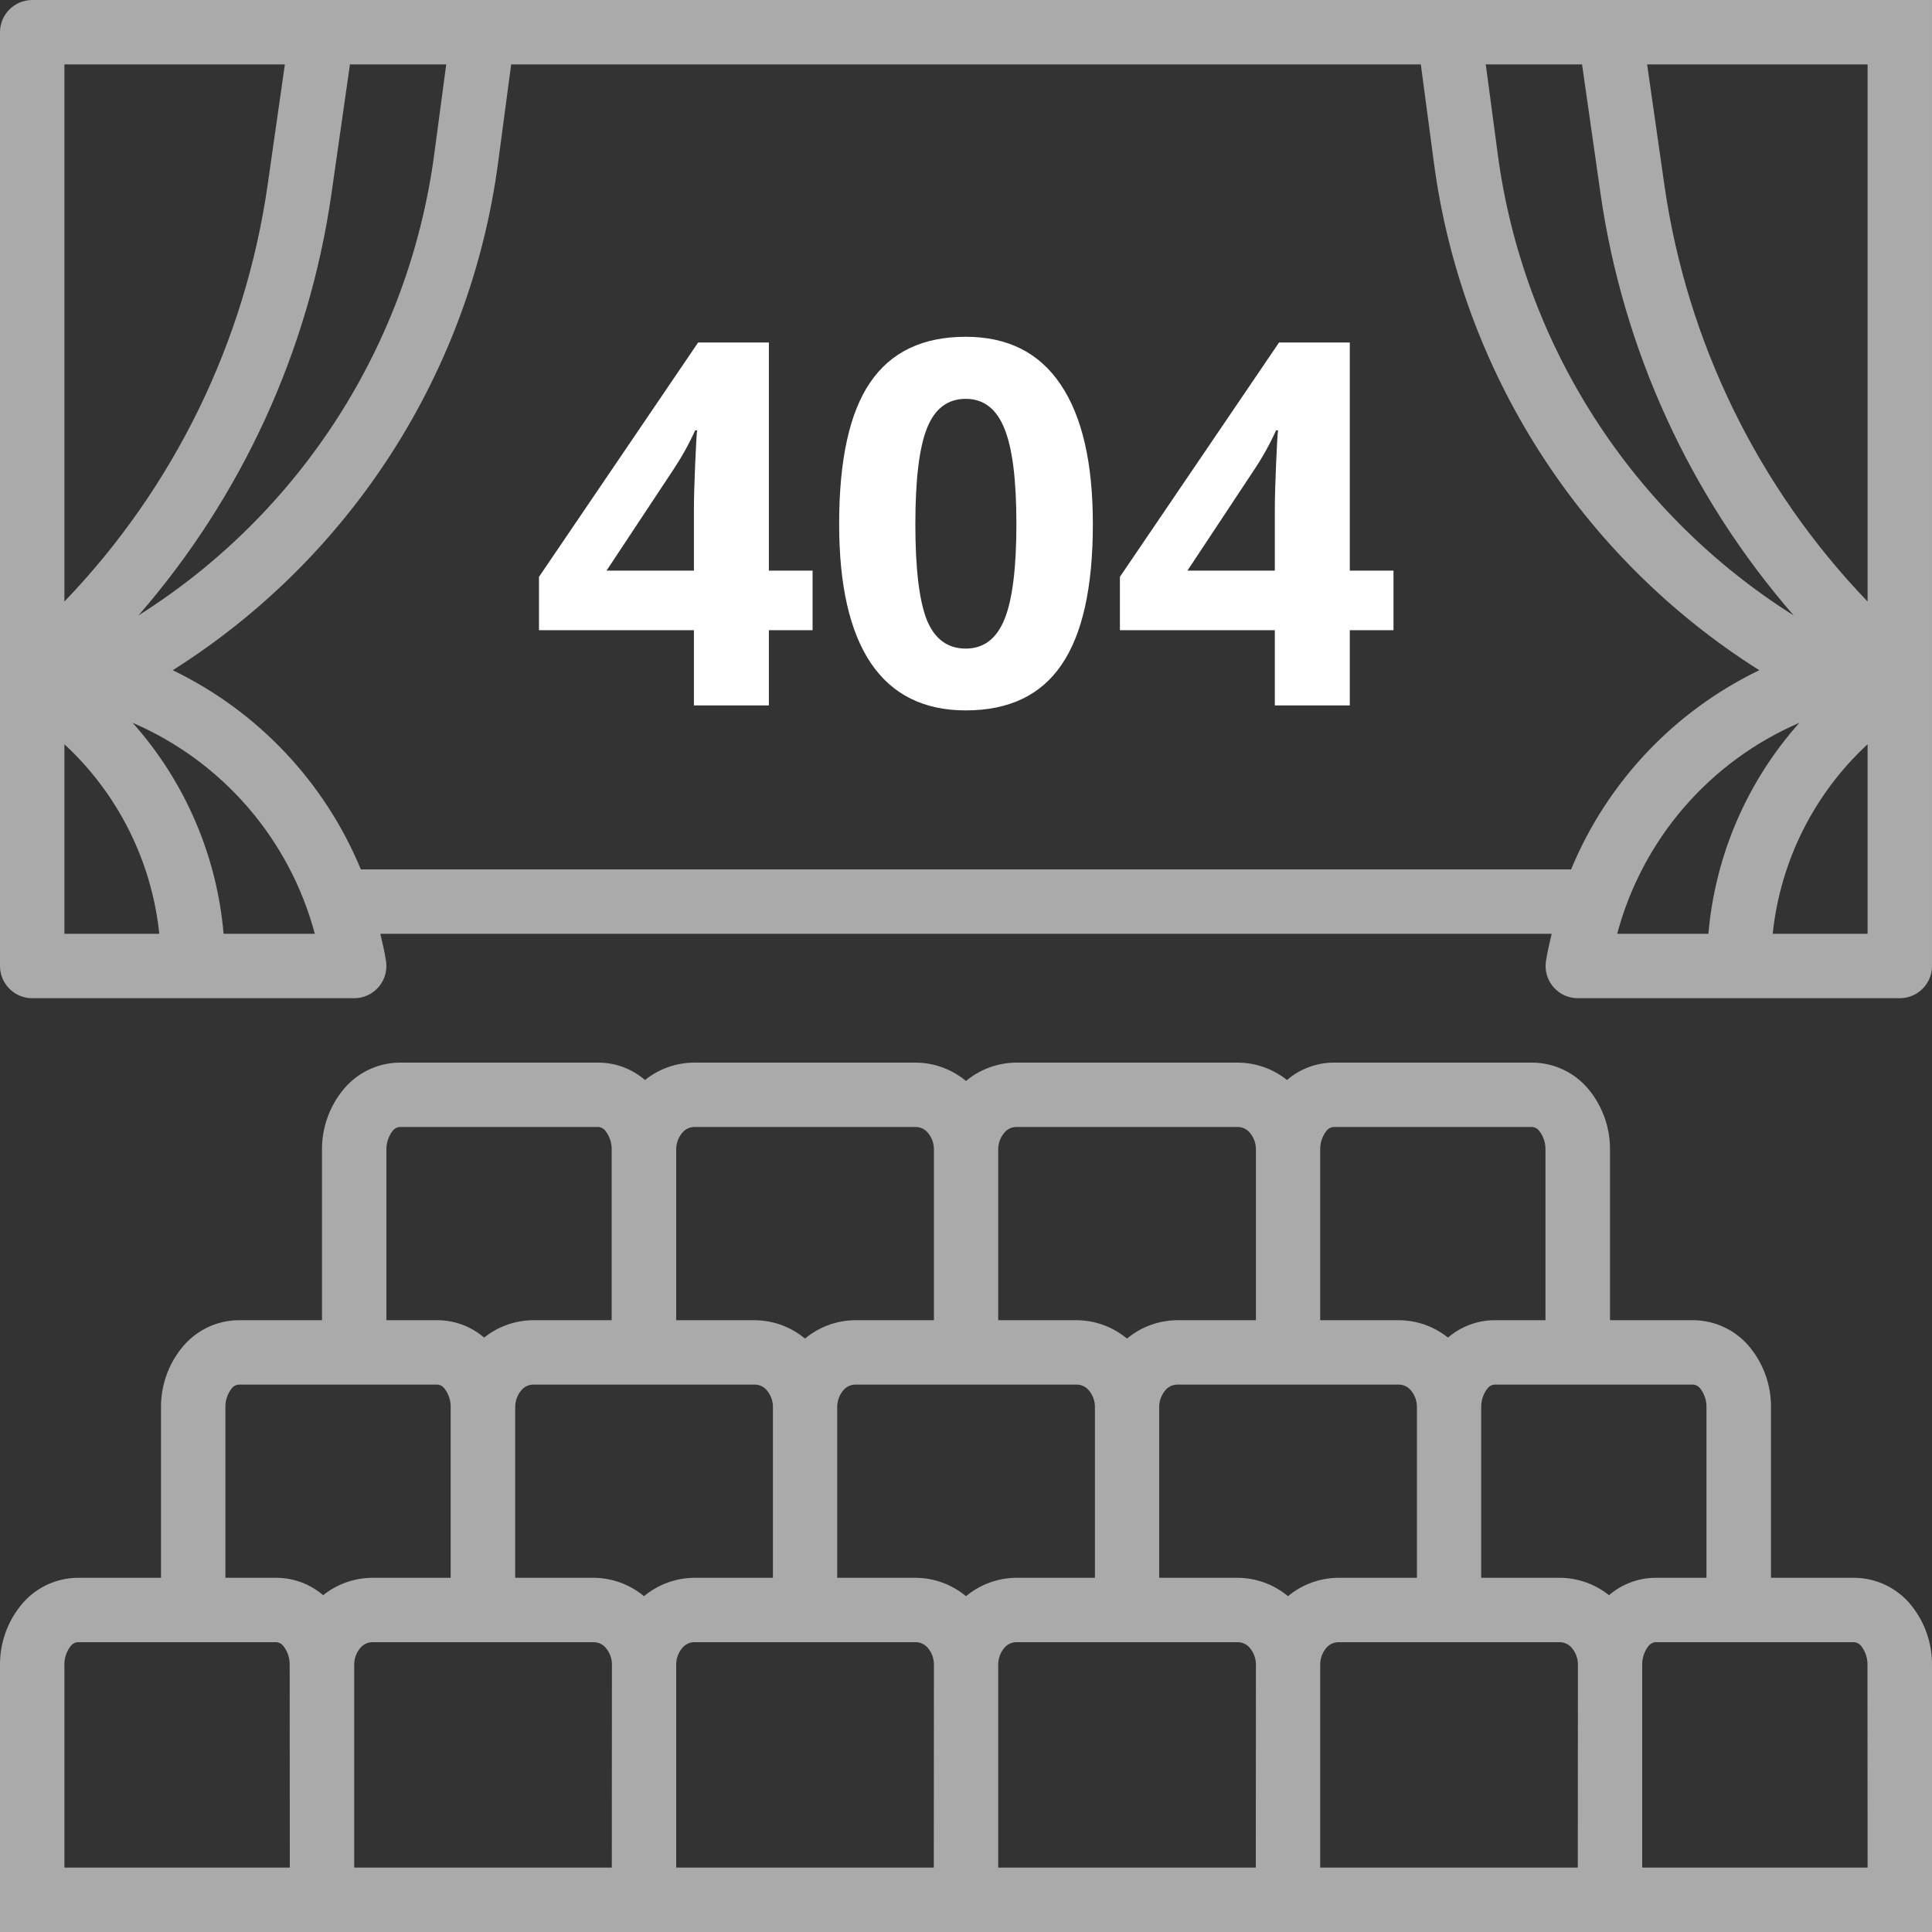 <svg width="304" height="304" viewBox="0 0 304 304" fill="none" xmlns="http://www.w3.org/2000/svg">
<rect x="0" y="0" width="304" height="304" fill="#333333" stroke="none"/>
<g clip-path="url(#clip0)">
<path d="M5.067 0.002C2.269 0.002 0 2.271 0 5.069V152.002C0 154.8 2.269 157.068 5.067 157.068H55.733C58.531 157.069 60.8 154.8 60.8 152.002C60.8 151.762 60.783 151.521 60.749 151.282C60.536 149.803 60.166 148.379 59.847 146.935H244.152C243.833 148.379 243.463 149.803 243.25 151.282C242.853 154.052 244.776 156.619 247.546 157.017C247.785 157.051 248.025 157.068 248.266 157.068H298.933C301.731 157.068 303.999 154.8 303.999 152.002V0.002H5.067ZM248.935 10.135L251.843 30.473C255.375 55.063 265.93 78.11 282.243 96.846C256.714 80.759 239.651 54.162 235.67 24.251L233.786 10.135H248.935ZM55.064 10.135H70.214L68.329 24.251C64.352 54.153 47.302 80.745 21.787 96.836C38.085 78.101 48.631 55.059 52.156 30.478L55.064 10.135ZM10.133 10.135H44.825L42.119 29.044C38.598 53.726 27.409 76.676 10.133 94.652V10.135ZM10.133 146.935V117.108C18.567 124.907 23.875 135.509 25.065 146.935H10.133ZM35.183 146.935C34.123 134.612 29.102 122.964 20.87 113.733C35.005 119.826 45.569 132.062 49.537 146.935H35.183ZM247.212 136.802H56.782C51.103 123.07 40.564 111.912 27.177 105.459C55.25 87.752 74.007 58.491 78.376 25.589L80.433 10.135H223.566L225.623 25.589C229.992 58.49 248.749 87.752 276.822 105.459C263.434 111.912 252.893 123.069 247.212 136.802ZM254.463 146.935C258.429 132.061 268.993 119.825 283.13 113.733C274.898 122.964 269.876 134.612 268.816 146.935H254.463ZM293.866 146.935H278.935C280.125 135.509 285.432 124.907 293.866 117.108V146.935ZM293.866 94.652C276.589 76.675 265.4 53.722 261.88 29.039L259.175 10.135H293.866V94.652Z" fill="#AAAAAA"/>
<path d="M300.782 252.66C298.616 249.923 295.331 248.309 291.84 248.268H278.666V221.45C278.696 218.065 277.56 214.773 275.449 212.127C273.283 209.389 269.997 207.776 266.506 207.734H253.333V180.917C253.363 177.532 252.227 174.24 250.116 171.594C247.95 168.856 244.664 167.242 241.173 167.201H209.76C207.096 167.23 204.528 168.199 202.51 169.937C200.321 168.185 197.606 167.221 194.803 167.201H159.843C156.974 167.235 154.204 168.257 152 170.094C149.79 168.252 147.013 167.231 144.137 167.201H109.177C106.381 167.226 103.674 168.189 101.491 169.937C99.472 168.199 96.904 167.23 94.24 167.201H62.827C59.344 167.249 56.066 168.862 53.904 171.594C51.786 174.237 50.643 177.53 50.667 180.917V207.734H37.494C34.01 207.782 30.733 209.395 28.571 212.127C26.453 214.77 25.31 218.063 25.334 221.45V248.268H12.16C8.677 248.315 5.4 249.928 3.238 252.66C1.119 255.303 -0.024 258.596 0 261.983V304.001H304V298.934V261.983C304.03 258.598 302.893 255.307 300.782 252.66ZM207.733 180.917C207.71 179.87 208.038 178.846 208.666 178.008C208.917 177.637 209.315 177.392 209.76 177.334H241.173C241.61 177.398 242 177.642 242.247 178.008C242.875 178.846 243.203 179.87 243.18 180.917V207.734H235.093C232.429 207.763 229.861 208.732 227.843 210.47C225.655 208.719 222.94 207.755 220.136 207.734H207.733V180.917ZM157.067 180.917C157.051 179.923 157.401 178.958 158.05 178.206C158.503 177.671 159.162 177.354 159.864 177.334H194.823C195.525 177.354 196.184 177.671 196.637 178.206C197.286 178.958 197.636 179.923 197.62 180.917V207.734H185.197C182.321 207.764 179.543 208.786 177.333 210.627C175.124 208.786 172.346 207.764 169.47 207.734H157.067V180.917ZM106.4 180.917C106.384 179.923 106.735 178.958 107.383 178.206C107.837 177.671 108.496 177.354 109.197 177.334H144.157C144.858 177.354 145.517 177.671 145.971 178.206C146.619 178.958 146.969 179.923 146.954 180.917V207.734H134.53C131.654 207.764 128.876 208.786 126.667 210.627C124.457 208.786 121.679 207.764 118.803 207.734H106.4V180.917ZM60.8 180.917C60.777 179.87 61.105 178.846 61.733 178.008C61.984 177.637 62.382 177.392 62.827 177.334H94.24C94.677 177.398 95.067 177.642 95.314 178.008C95.942 178.846 96.27 179.87 96.247 180.917V207.734H83.864C81.067 207.759 78.361 208.722 76.177 210.47C74.154 208.727 71.578 207.758 68.907 207.734H60.8V180.917ZM10.134 293.868V261.983C10.11 260.937 10.438 259.913 11.066 259.075C11.317 258.704 11.716 258.459 12.16 258.401H43.574C44.011 258.464 44.401 258.709 44.648 259.075C45.275 259.913 45.603 260.937 45.58 261.983L45.6 293.868H10.134ZM43.574 248.268H35.467V221.45C35.444 220.404 35.772 219.379 36.399 218.542C36.651 218.17 37.049 217.925 37.494 217.868H68.907C69.344 217.931 69.734 218.176 69.981 218.542C70.609 219.379 70.937 220.404 70.913 221.45V248.268H58.53C55.734 248.292 53.027 249.256 50.844 251.004C48.82 249.261 46.244 248.291 43.574 248.268ZM96.267 293.868H55.734V261.983C55.718 260.989 56.068 260.025 56.717 259.272C57.17 258.737 57.829 258.421 58.53 258.401H93.49C94.191 258.421 94.851 258.737 95.304 259.272C95.953 260.025 96.303 260.989 96.287 261.983L96.267 293.868ZM93.47 248.268H81.067V221.45C81.051 220.456 81.401 219.492 82.05 218.739C82.503 218.204 83.163 217.887 83.864 217.868H118.824C119.525 217.887 120.184 218.204 120.637 218.739C121.286 219.492 121.636 220.456 121.62 221.45V248.268H109.197C106.321 248.297 103.543 249.319 101.333 251.161C99.124 249.319 96.346 248.297 93.47 248.268ZM146.933 293.868H106.4V261.983C106.384 260.989 106.735 260.025 107.383 259.272C107.837 258.737 108.496 258.421 109.197 258.401H144.157C144.858 258.421 145.517 258.737 145.971 259.272C146.619 260.025 146.969 260.989 146.954 261.983L146.933 293.868ZM144.137 248.268H131.733V221.45C131.718 220.456 132.068 219.492 132.716 218.739C133.17 218.204 133.829 217.887 134.53 217.868H169.49C170.191 217.887 170.851 218.204 171.304 218.739C171.953 219.492 172.303 220.456 172.287 221.45V248.268H159.864C156.988 248.297 154.21 249.319 152 251.161C149.79 249.319 147.013 248.297 144.137 248.268ZM197.6 293.868H157.067V261.983C157.051 260.989 157.401 260.025 158.05 259.272C158.503 258.737 159.162 258.421 159.864 258.401H194.823C195.525 258.421 196.184 258.737 196.637 259.272C197.286 260.025 197.636 260.989 197.62 261.983L197.6 293.868ZM194.803 248.268H182.4V221.45C182.384 220.456 182.734 219.492 183.383 218.739C183.836 218.204 184.496 217.887 185.197 217.868H220.157C220.858 217.887 221.517 218.204 221.971 218.739C222.619 219.492 222.969 220.456 222.953 221.45V248.268H210.53C207.654 248.297 204.876 249.319 202.667 251.161C200.457 249.319 197.679 248.297 194.803 248.268ZM248.267 293.868H207.733V261.983C207.717 260.989 208.068 260.025 208.716 259.272C209.17 258.737 209.829 258.421 210.53 258.401H245.49C246.191 258.421 246.85 258.737 247.304 259.272C247.952 260.025 248.303 260.989 248.287 261.983L248.267 293.868ZM245.47 248.268H233.067V221.45C233.043 220.404 233.371 219.379 233.999 218.542C234.25 218.17 234.649 217.925 235.093 217.868H266.506C266.943 217.931 267.334 218.176 267.581 218.542C268.208 219.379 268.536 220.404 268.513 221.45V248.268H260.426C257.763 248.296 255.195 249.265 253.176 251.004C250.987 249.251 248.273 248.288 245.47 248.268ZM258.4 293.868V261.983C258.376 260.937 258.704 259.913 259.332 259.075C259.584 258.704 259.982 258.459 260.426 258.401H291.84C292.277 258.464 292.667 258.709 292.914 259.075C293.542 259.913 293.87 260.937 293.846 261.983L293.866 293.868H258.4Z" fill="#AAAAAA"/>
<path d="M127.859 99.164H120.984V111H109.188V99.164H84.812V90.766L109.852 53.891H120.984V89.789H127.859V99.164ZM109.188 89.789V80.102C109.188 78.487 109.253 76.143 109.383 73.07C109.513 69.997 109.617 68.213 109.695 67.719H109.383C108.419 69.854 107.26 71.938 105.906 73.969L95.438 89.789H109.188ZM171.961 82.445C171.961 92.419 170.32 99.802 167.039 104.594C163.784 109.385 158.758 111.781 151.961 111.781C145.372 111.781 140.398 109.307 137.039 104.359C133.706 99.412 132.039 92.107 132.039 82.445C132.039 72.367 133.667 64.945 136.922 60.18C140.177 55.388 145.19 52.992 151.961 52.992C158.549 52.992 163.523 55.492 166.883 60.492C170.268 65.492 171.961 72.81 171.961 82.445ZM144.031 82.445C144.031 89.451 144.63 94.477 145.828 97.523C147.052 100.544 149.096 102.055 151.961 102.055C154.773 102.055 156.805 100.518 158.055 97.445C159.305 94.372 159.93 89.372 159.93 82.445C159.93 75.44 159.292 70.414 158.016 67.367C156.766 64.294 154.747 62.758 151.961 62.758C149.122 62.758 147.091 64.294 145.867 67.367C144.643 70.414 144.031 75.44 144.031 82.445ZM219.266 99.164H212.391V111H200.594V99.164H176.219V90.766L201.258 53.891H212.391V89.789H219.266V99.164ZM200.594 89.789V80.102C200.594 78.487 200.659 76.143 200.789 73.07C200.919 69.997 201.023 68.213 201.102 67.719H200.789C199.826 69.854 198.667 71.938 197.312 73.969L186.844 89.789H200.594Z" fill="white"/>
</g>
<defs>
<clipPath id="clip0">
<rect width="304" height="304" fill="white"/>
</clipPath>
</defs>
</svg>
